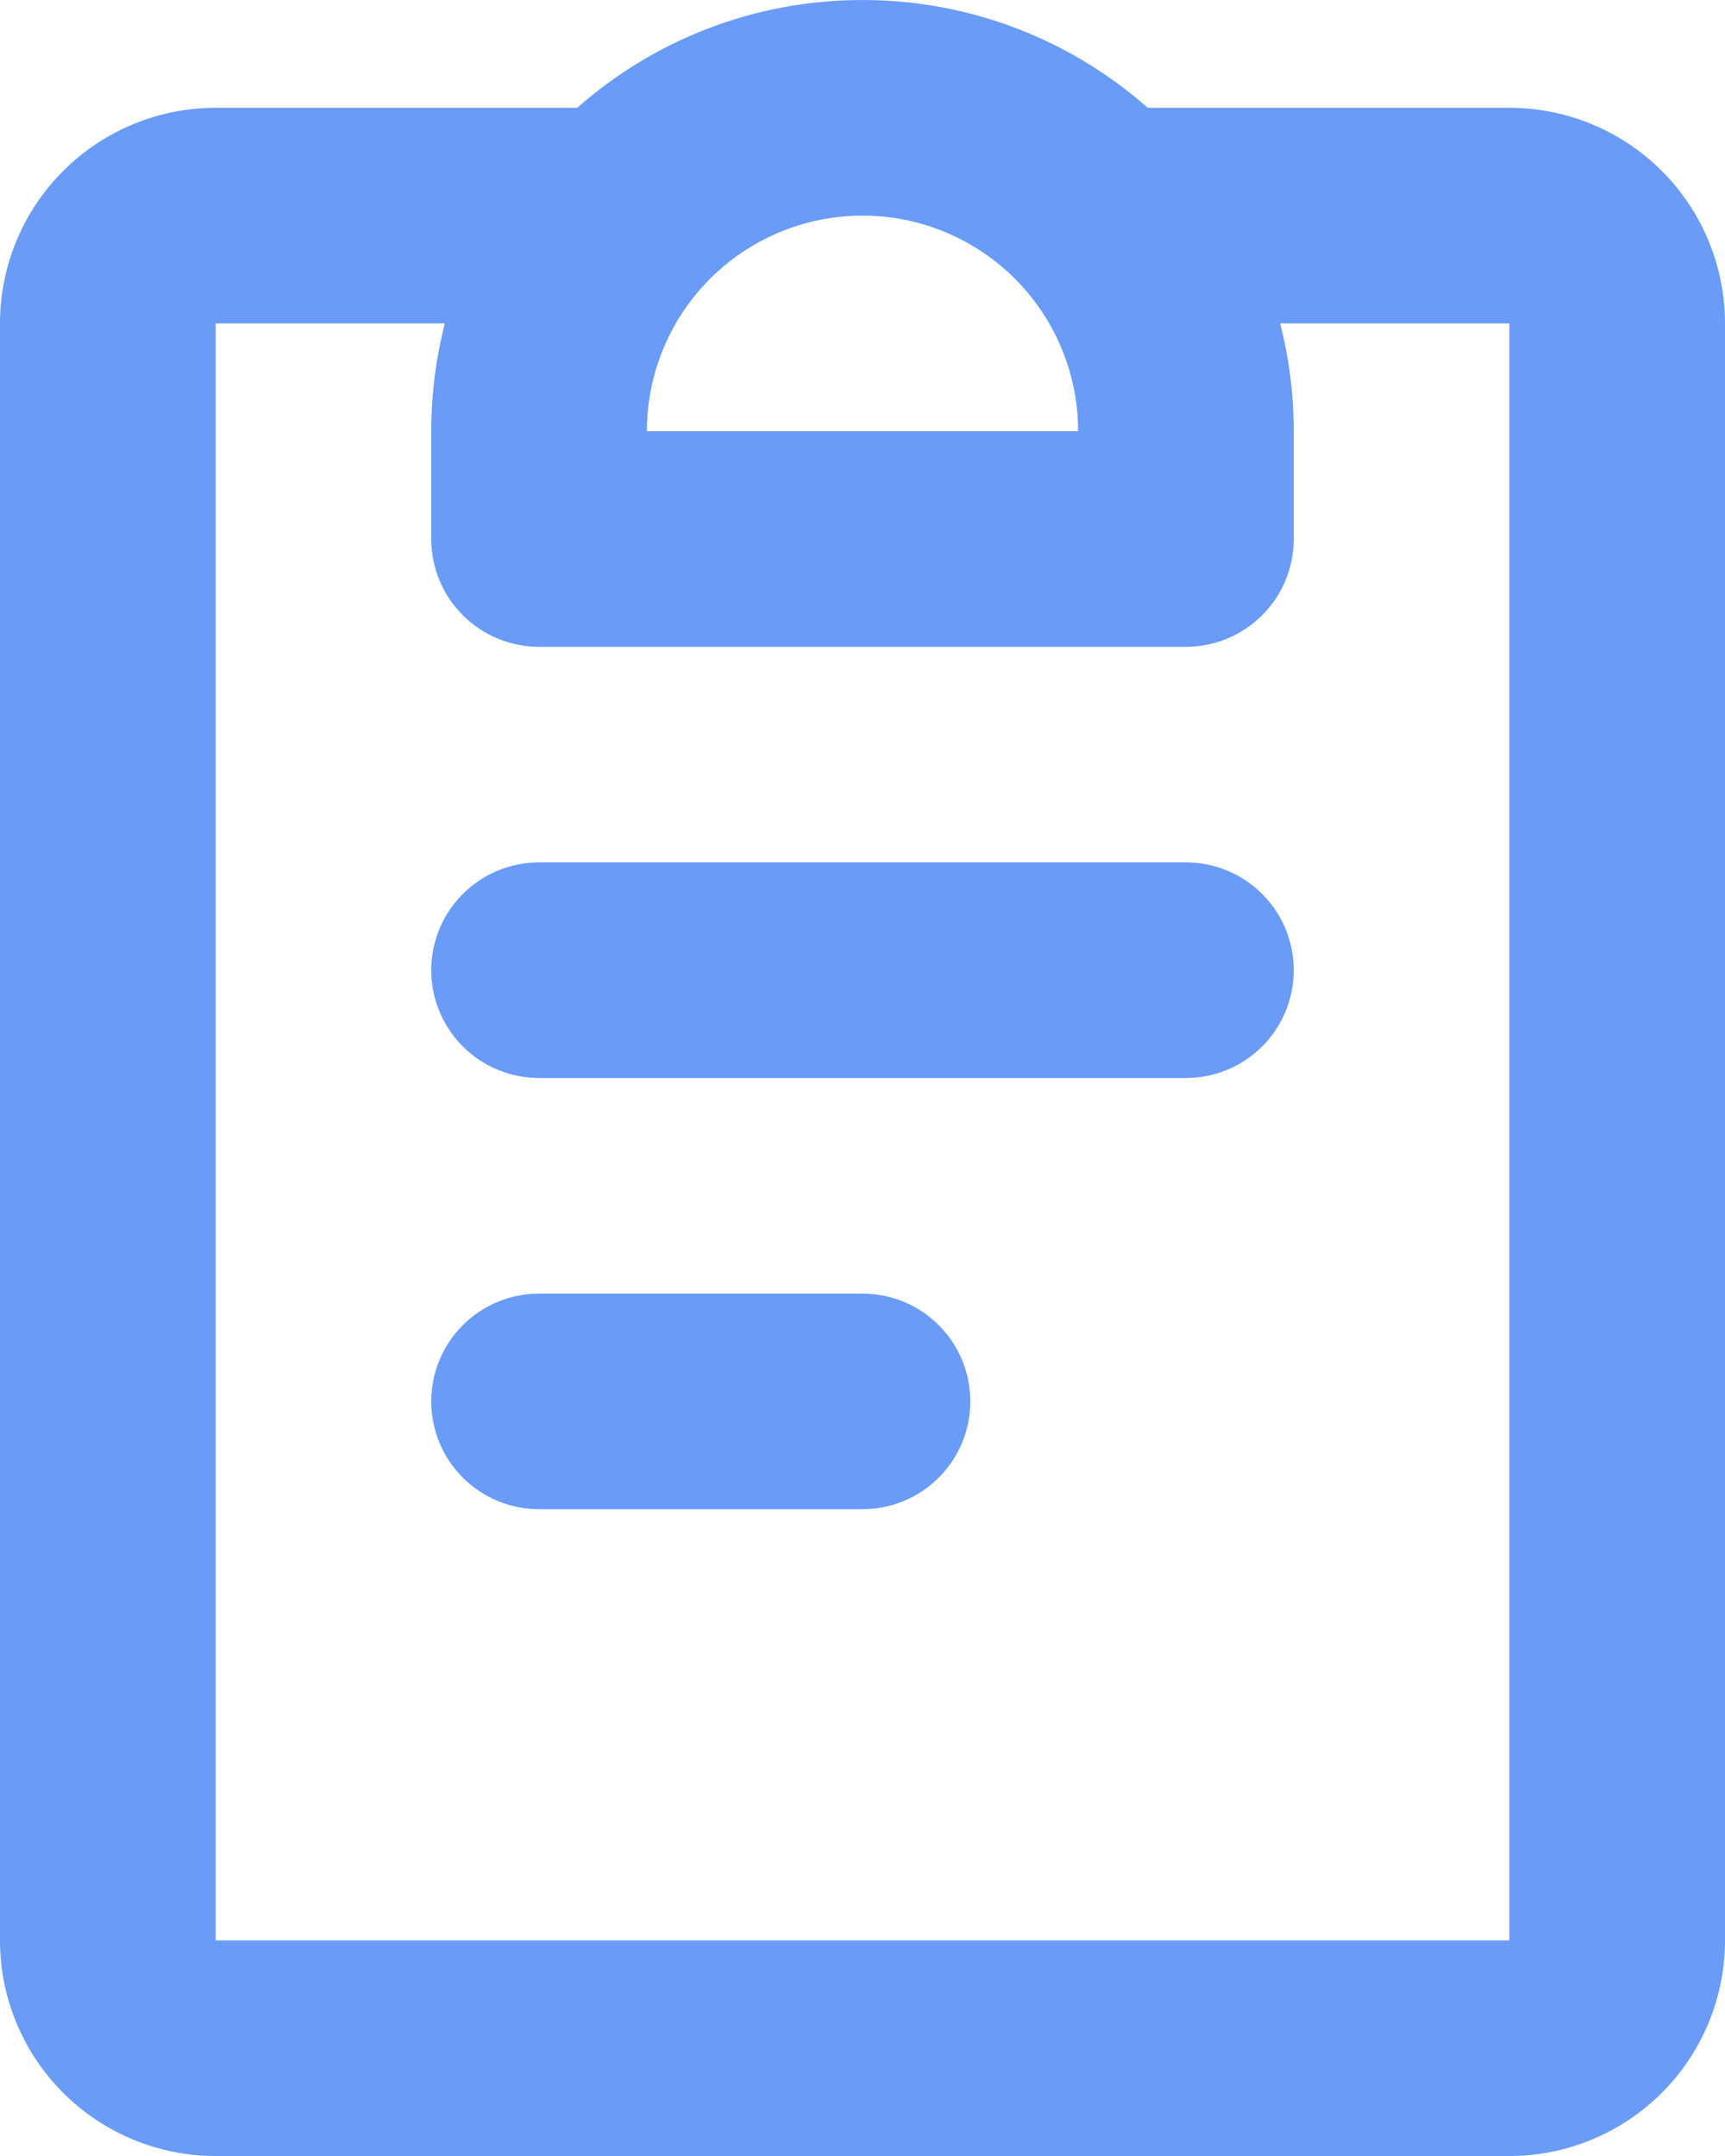 <svg width="16" height="20" viewBox="0 0 16 20" fill="none" xmlns="http://www.w3.org/2000/svg">
<path fill-rule="evenodd" clip-rule="evenodd" d="M8 2C7.47 2 6.961 2.211 6.586 2.586C6.211 2.961 6 3.47 6 4H10C10 3.47 9.789 2.961 9.414 2.586C9.039 2.211 8.53 2 8 2ZM5.354 1C6.059 0.378 6.986 0 8 0C9.014 0 9.94 0.378 10.646 1H14C14.53 1 15.039 1.211 15.414 1.586C15.789 1.961 16 2.47 16 3V18C16 18.53 15.789 19.039 15.414 19.414C15.039 19.789 14.53 20 14 20H2C1.47 20 0.961 19.789 0.586 19.414C0.211 19.039 0 18.53 0 18V3C0 2.47 0.211 1.961 0.586 1.586C0.961 1.211 1.47 1 2 1H5.354ZM4.126 3H2V18H14V3H11.874C11.956 3.32 12 3.655 12 4V5C12 5.265 11.895 5.52 11.707 5.707C11.52 5.895 11.265 6 11 6H5C4.735 6 4.48 5.895 4.293 5.707C4.105 5.52 4 5.265 4 5V4C4 3.655 4.044 3.32 4.126 3ZM4 9C4 8.735 4.105 8.48 4.293 8.293C4.48 8.105 4.735 8 5 8H11C11.265 8 11.52 8.105 11.707 8.293C11.895 8.48 12 8.735 12 9C12 9.265 11.895 9.52 11.707 9.707C11.52 9.895 11.265 10 11 10H5C4.735 10 4.48 9.895 4.293 9.707C4.105 9.52 4 9.265 4 9ZM4 13C4 12.735 4.105 12.48 4.293 12.293C4.48 12.105 4.735 12 5 12H8C8.265 12 8.52 12.105 8.707 12.293C8.895 12.48 9 12.735 9 13C9 13.265 8.895 13.52 8.707 13.707C8.52 13.895 8.265 14 8 14H5C4.735 14 4.48 13.895 4.293 13.707C4.105 13.52 4 13.265 4 13Z" fill="#699BF7"/>
</svg>
